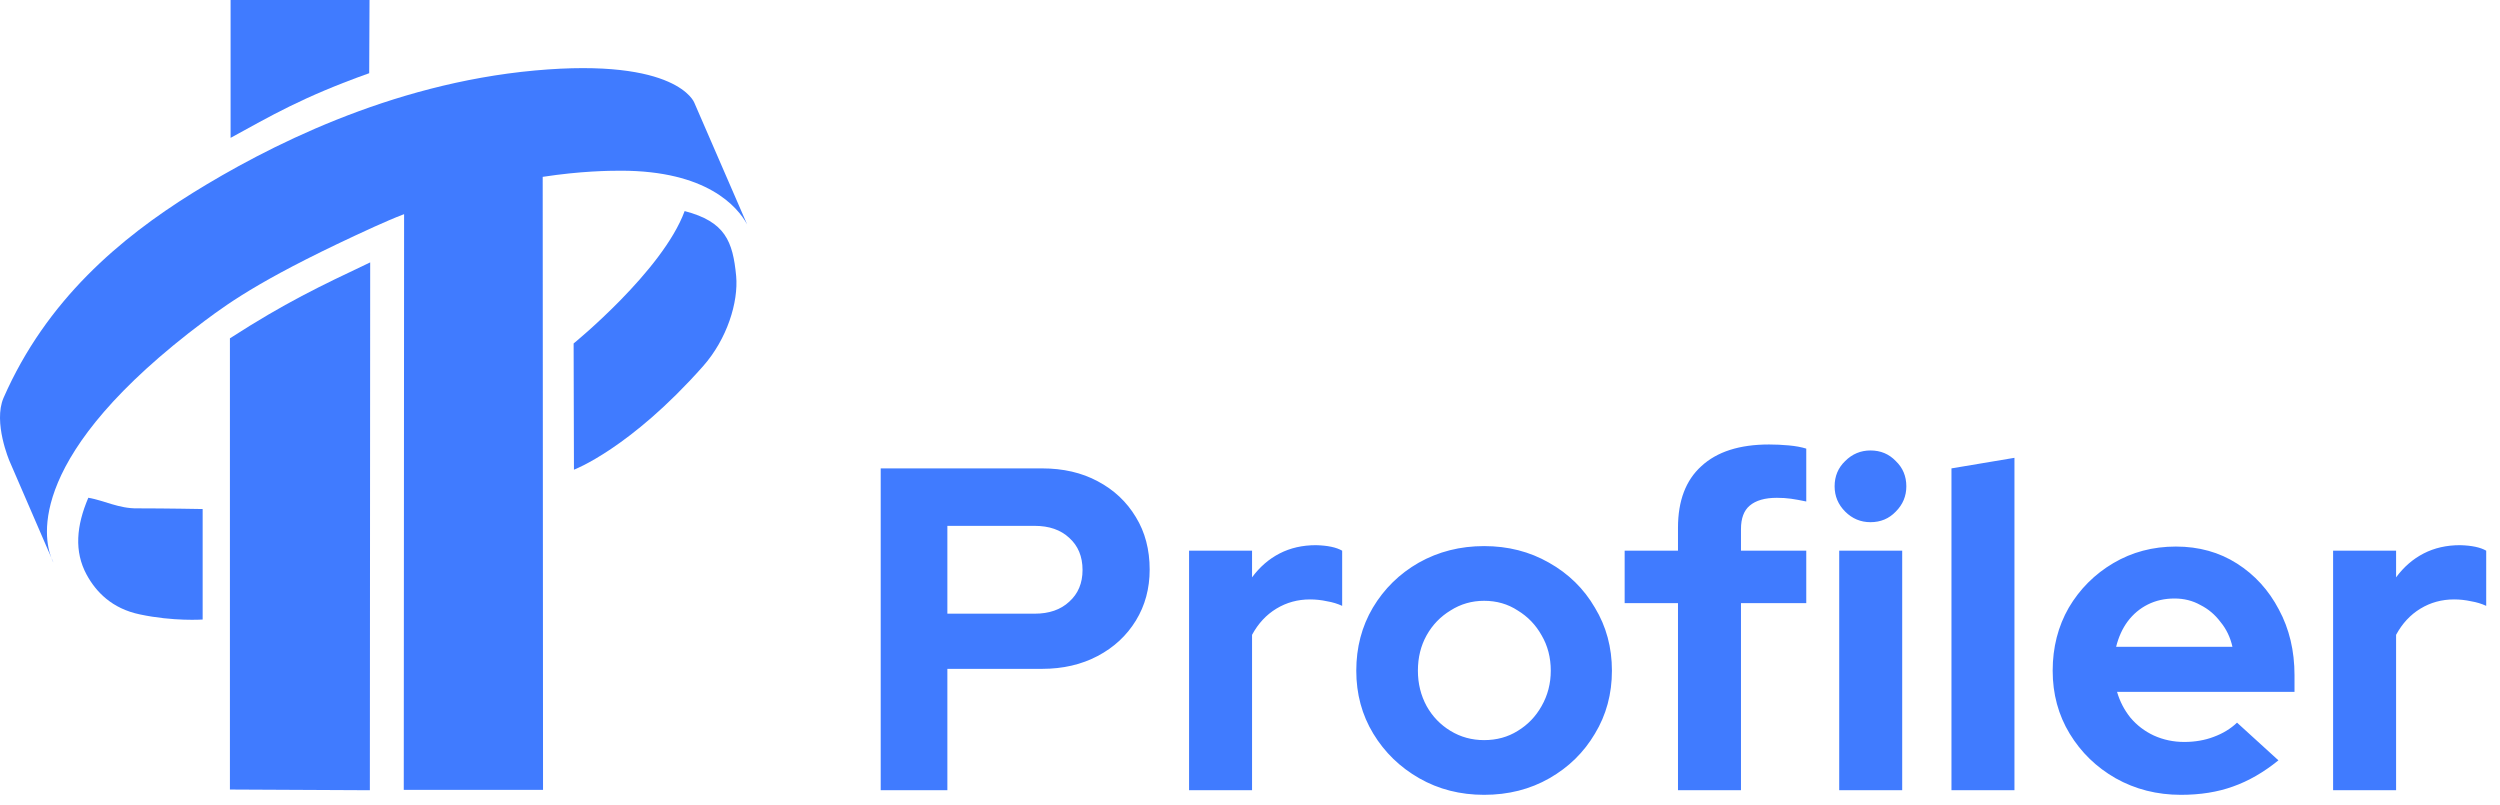 <svg width="174" height="56" viewBox="0 0 174 56" fill="none" xmlns="http://www.w3.org/2000/svg">
<path d="M3.579 38.833C3.648 39.047 3.717 39.143 3.717 39.143L3.579 38.833Z" fill="#407BFF"/>
<path d="M48.322 7.143C48.322 7.143 47.165 4 37.24 4.905C27.084 5.833 18.478 10.286 13.411 13.428C8.368 16.571 3.232 20.881 0.247 27.69C-0.493 29.405 0.664 32.095 0.664 32.095L3.579 38.833C3.047 37.476 1.774 31.667 14.244 22.333C16.095 20.952 18.57 19.19 26.043 15.786C26.737 15.476 27.431 15.167 28.125 14.905L28.102 54.976H37.795L37.772 12.309C40.41 11.905 42.376 11.881 43.209 11.881C49.201 11.881 51.329 14.381 52 15.619L48.322 7.143Z" fill="#407BFF"/>
<path d="M39.924 23.905L39.947 32.691C39.947 32.691 43.834 31.238 48.923 25.5C50.612 23.595 51.399 21.024 51.237 19.214C51.006 16.786 50.474 15.429 47.651 14.691C46.124 18.857 39.924 23.905 39.924 23.905Z" fill="#407BFF"/>
<path d="M6.147 34.643C5.314 36.595 5.152 38.381 6.031 40C6.679 41.191 7.789 42.357 9.733 42.762C12.069 43.262 14.105 43.119 14.105 43.119V35.429C14.105 35.429 11.56 35.381 9.571 35.381C8.275 35.405 7.257 34.833 6.147 34.643Z" fill="#407BFF"/>
<path d="M16.002 23.548V54.952L25.742 55L25.765 18.262C22.249 19.929 19.843 21.071 16.002 23.548Z" fill="#407BFF"/>
<path d="M25.696 5.095L25.719 0H16.049V9.595C18.802 8.095 21.023 6.762 25.696 5.095Z" fill="#407BFF"/>
<path d="M61.297 55V32.6H72.529C74.001 32.6 75.292 32.899 76.401 33.496C77.532 34.093 78.417 34.925 79.057 35.992C79.697 37.037 80.017 38.253 80.017 39.64C80.017 40.963 79.697 42.147 79.057 43.192C78.417 44.237 77.532 45.059 76.401 45.656C75.271 46.253 73.98 46.552 72.529 46.552H65.937V55H61.297ZM65.937 42.712H72.017C73.02 42.712 73.82 42.435 74.417 41.88C75.036 41.325 75.345 40.589 75.345 39.672C75.345 38.733 75.036 37.987 74.417 37.432C73.82 36.877 73.02 36.6 72.017 36.6H65.937V42.712ZM82.759 55V38.328H87.143V40.184C87.677 39.459 88.317 38.904 89.063 38.52C89.81 38.136 90.653 37.944 91.591 37.944C92.402 37.965 93.01 38.093 93.415 38.328V42.168C93.095 42.019 92.743 41.912 92.359 41.848C91.975 41.763 91.581 41.72 91.175 41.72C90.322 41.72 89.543 41.933 88.839 42.36C88.135 42.787 87.57 43.395 87.143 44.184V55H82.759ZM103.294 55.32C101.63 55.32 100.126 54.936 98.781 54.168C97.438 53.4 96.371 52.365 95.582 51.064C94.792 49.763 94.397 48.301 94.397 46.68C94.397 45.059 94.781 43.597 95.549 42.296C96.339 40.973 97.406 39.928 98.749 39.16C100.115 38.392 101.63 38.008 103.294 38.008C104.958 38.008 106.462 38.392 107.806 39.16C109.171 39.928 110.238 40.973 111.006 42.296C111.795 43.597 112.19 45.059 112.19 46.68C112.19 48.301 111.795 49.763 111.006 51.064C110.238 52.365 109.182 53.4 107.838 54.168C106.494 54.936 104.979 55.32 103.294 55.32ZM103.294 51.512C104.168 51.512 104.947 51.299 105.63 50.872C106.334 50.445 106.888 49.869 107.294 49.144C107.72 48.397 107.934 47.576 107.934 46.68C107.934 45.763 107.72 44.941 107.294 44.216C106.888 43.491 106.334 42.915 105.63 42.488C104.947 42.04 104.168 41.816 103.294 41.816C102.44 41.816 101.662 42.04 100.958 42.488C100.254 42.915 99.699 43.491 99.293 44.216C98.888 44.941 98.686 45.763 98.686 46.68C98.686 47.576 98.888 48.397 99.293 49.144C99.699 49.869 100.254 50.445 100.958 50.872C101.662 51.299 102.44 51.512 103.294 51.512ZM116.788 55V41.976H113.076V38.328H116.788V36.728C116.788 34.851 117.332 33.421 118.42 32.44C119.508 31.437 121.076 30.936 123.124 30.936C123.572 30.936 124.031 30.957 124.5 31C124.969 31.043 125.375 31.117 125.716 31.224V34.904C125.311 34.819 124.959 34.755 124.66 34.712C124.361 34.669 124.031 34.648 123.668 34.648C122.836 34.648 122.207 34.829 121.78 35.192C121.375 35.533 121.172 36.077 121.172 36.824V38.328H125.716V41.976H121.172V55H116.788ZM128.009 55V38.328H132.393V55H128.009ZM130.185 36.344C129.503 36.344 128.916 36.099 128.425 35.608C127.935 35.117 127.689 34.531 127.689 33.848C127.689 33.144 127.935 32.557 128.425 32.088C128.916 31.597 129.503 31.352 130.185 31.352C130.889 31.352 131.476 31.597 131.945 32.088C132.436 32.557 132.681 33.144 132.681 33.848C132.681 34.531 132.436 35.117 131.945 35.608C131.476 36.099 130.889 36.344 130.185 36.344ZM135.822 55V32.6L140.206 31.864V55H135.822ZM151.794 55.32C150.13 55.32 148.616 54.936 147.25 54.168C145.906 53.4 144.84 52.365 144.05 51.064C143.261 49.763 142.866 48.301 142.866 46.68C142.866 45.059 143.24 43.597 143.986 42.296C144.754 40.995 145.789 39.96 147.09 39.192C148.392 38.424 149.842 38.04 151.442 38.04C153.042 38.04 154.461 38.435 155.698 39.224C156.936 40.013 157.906 41.08 158.61 42.424C159.336 43.768 159.698 45.293 159.698 47V48.152H147.346C147.538 48.813 147.848 49.411 148.274 49.944C148.722 50.477 149.266 50.893 149.906 51.192C150.568 51.491 151.272 51.64 152.018 51.64C152.765 51.64 153.448 51.523 154.066 51.288C154.706 51.053 155.25 50.723 155.698 50.296L158.578 52.92C157.554 53.752 156.498 54.36 155.41 54.744C154.344 55.128 153.138 55.32 151.794 55.32ZM147.282 45.016H155.378C155.229 44.355 154.952 43.779 154.546 43.288C154.162 42.776 153.693 42.381 153.138 42.104C152.605 41.805 152.008 41.656 151.346 41.656C150.664 41.656 150.045 41.795 149.49 42.072C148.936 42.349 148.466 42.744 148.082 43.256C147.72 43.747 147.453 44.333 147.282 45.016ZM162.384 55V38.328H166.768V40.184C167.302 39.459 167.942 38.904 168.688 38.52C169.435 38.136 170.278 37.944 171.216 37.944C172.027 37.965 172.635 38.093 173.04 38.328V42.168C172.72 42.019 172.368 41.912 171.984 41.848C171.6 41.763 171.206 41.72 170.8 41.72C169.947 41.72 169.168 41.933 168.464 42.36C167.76 42.787 167.195 43.395 166.768 44.184V55H162.384Z" fill="#407BFF"/>
</svg>
